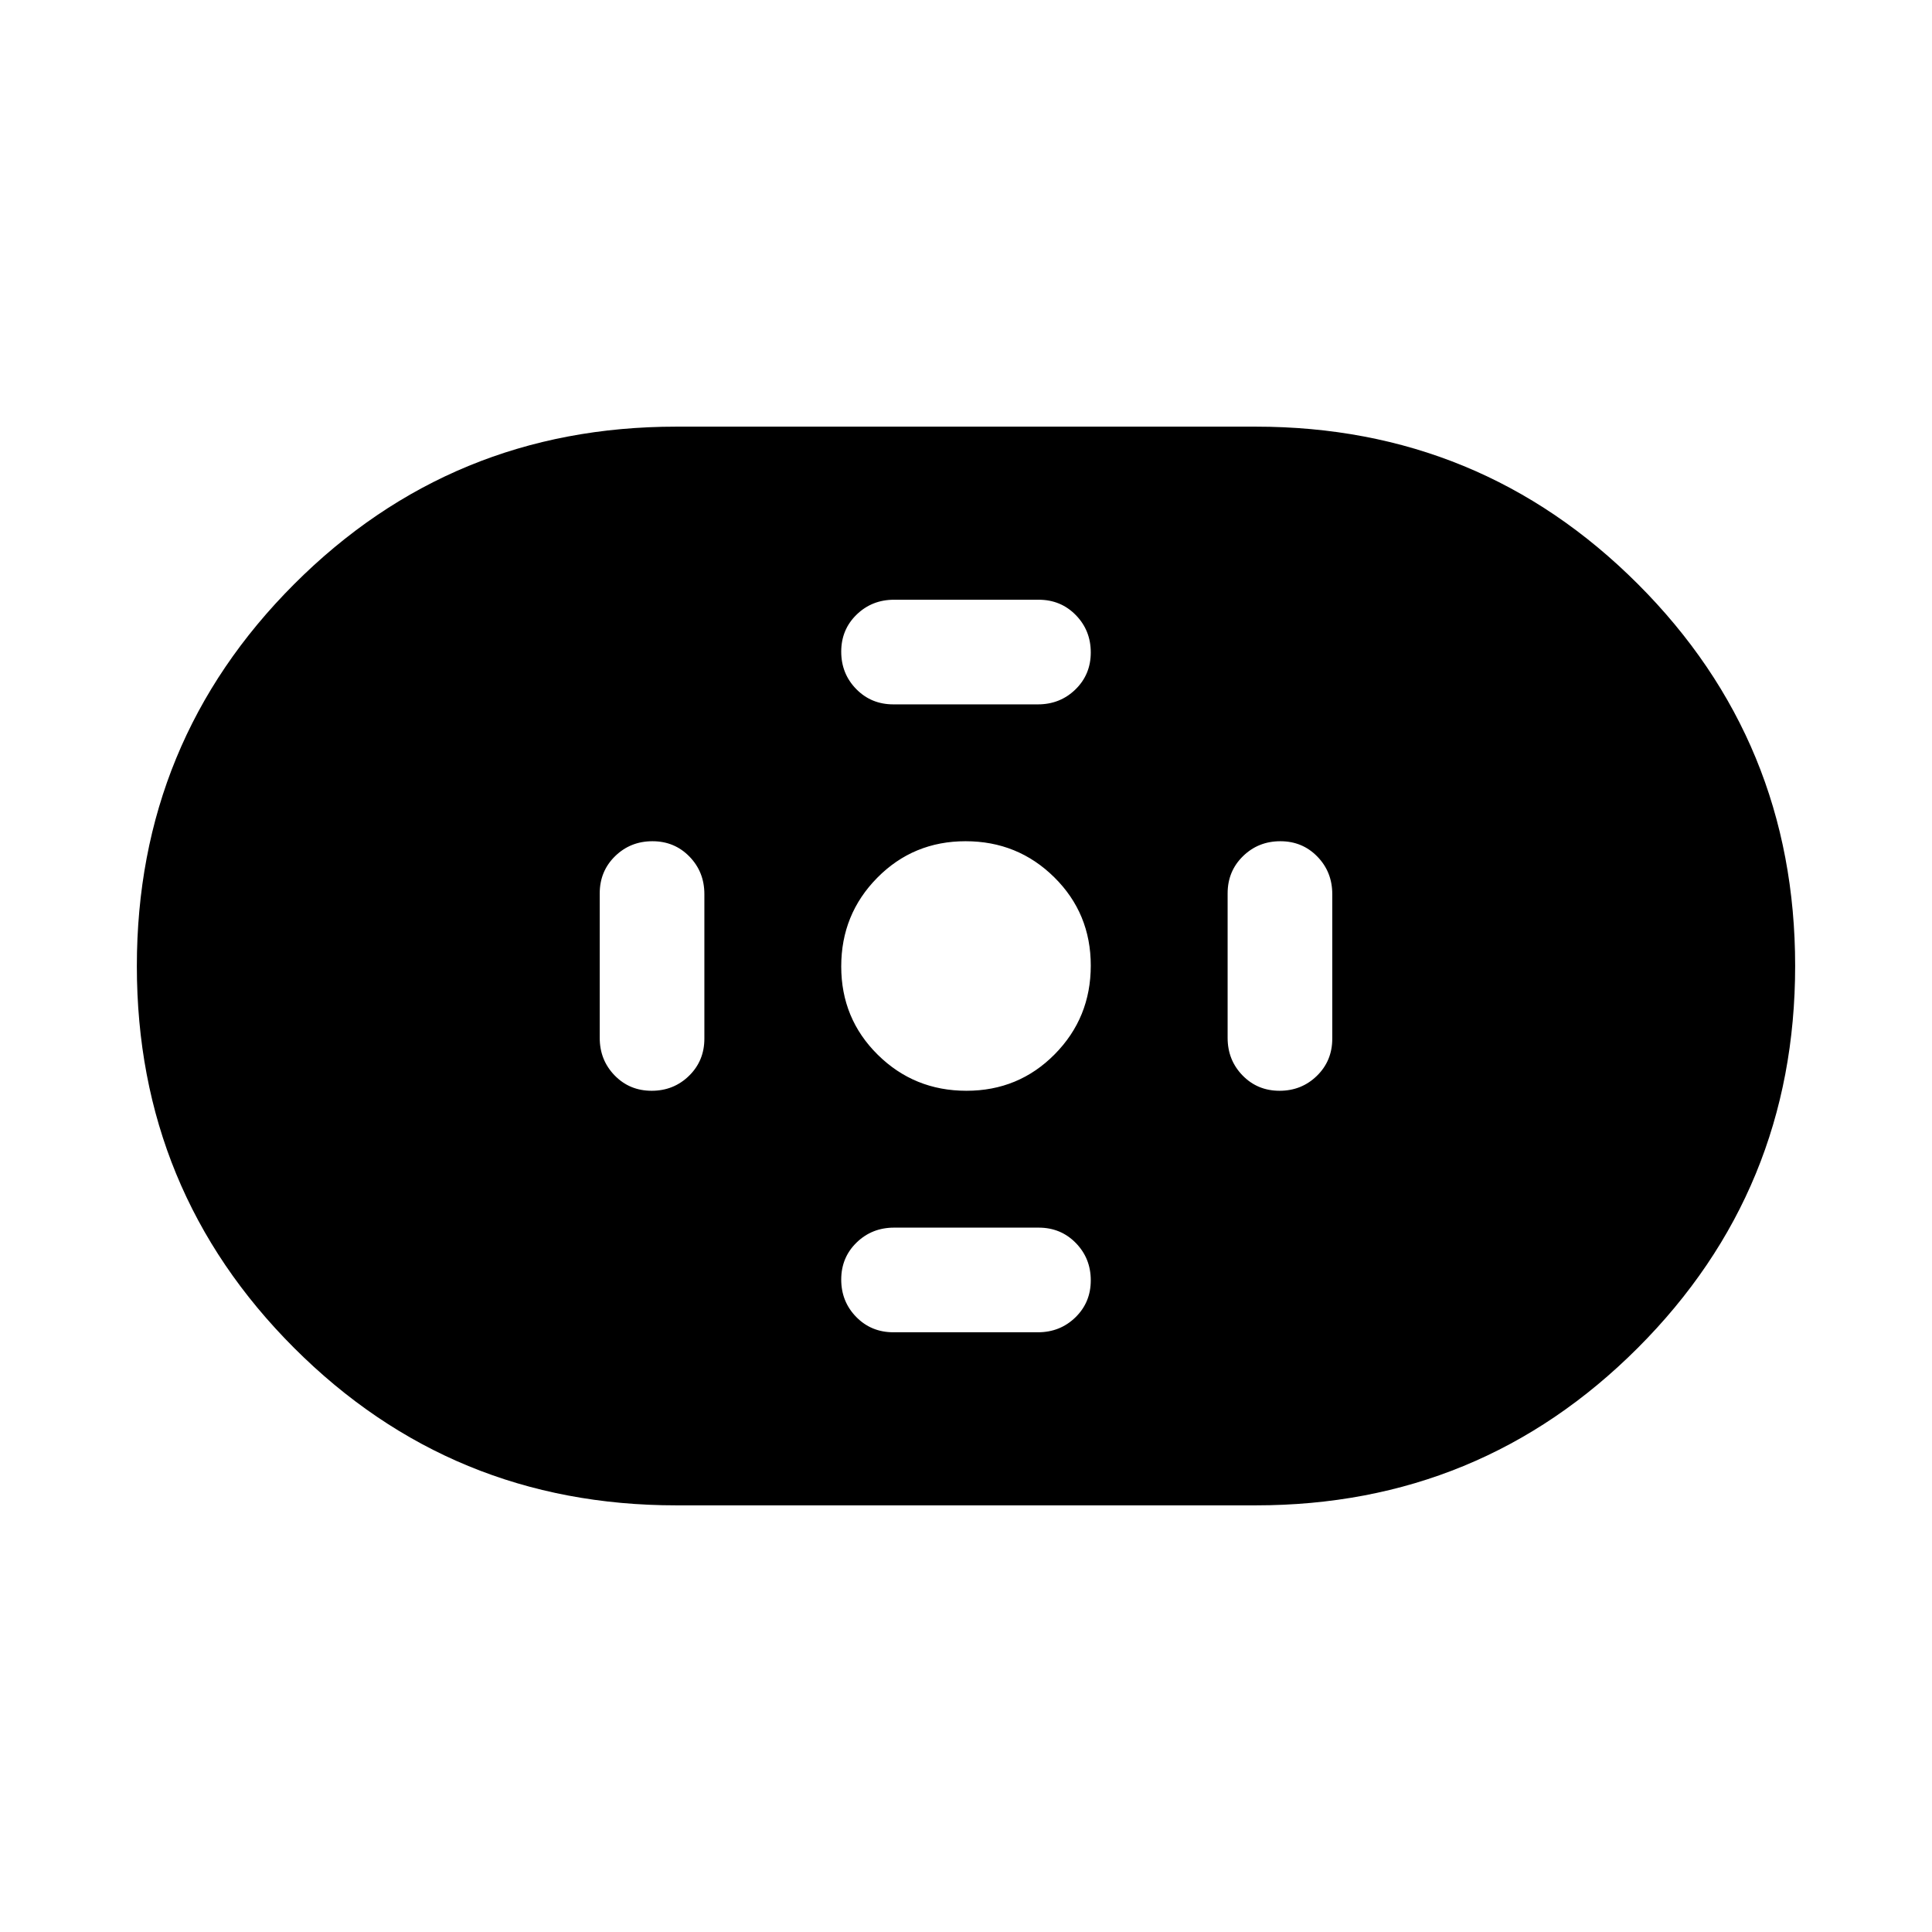<svg xmlns="http://www.w3.org/2000/svg" height="20" viewBox="0 -960 960 960" width="20"><path d="M336-212.001q-111.624 0-189.811-78.17-78.188-78.169-78.188-189.768t78.188-189.829Q224.376-747.999 336-747.999h288q111.624 0 189.811 78.17 78.188 78.169 78.188 189.768t-78.188 189.829Q735.624-212.001 624-212.001H336Zm144.212-206q25.942 0 43.864-18.135 17.923-18.135 17.923-44.076 0-25.942-18.135-43.864-18.135-17.923-44.076-17.923-25.942 0-43.864 18.135-17.923 18.135-17.923 44.076 0 25.942 18.135 43.864 18.135 17.923 44.076 17.923Zm-36.3-192h71.825q11.013 0 18.638-7.418 7.624-7.418 7.624-18.384 0-10.966-7.449-18.581-7.45-7.615-18.462-7.615h-71.825q-11.013 0-18.637 7.418-7.625 7.418-7.625 18.384 0 10.966 7.449 18.581 7.45 7.615 18.462 7.615Zm0 312h71.825q11.013 0 18.638-7.418 7.624-7.418 7.624-18.384 0-10.966-7.449-18.581-7.45-7.615-18.462-7.615h-71.825q-11.013 0-18.637 7.418-7.625 7.418-7.625 18.384 0 10.966 7.449 18.581 7.45 7.615 18.462 7.615Zm191.891-120q10.966 0 18.581-7.449 7.615-7.45 7.615-18.462v-71.825q0-11.013-7.418-18.638-7.418-7.624-18.384-7.624-10.966 0-18.581 7.449-7.615 7.45-7.615 18.462v71.825q0 11.013 7.418 18.637 7.418 7.625 18.384 7.625Zm-312 0q10.966 0 18.581-7.449 7.615-7.45 7.615-18.462v-71.825q0-11.013-7.418-18.638-7.418-7.624-18.384-7.624-10.966 0-18.581 7.449-7.615 7.45-7.615 18.462v71.825q0 11.013 7.418 18.637 7.418 7.625 18.384 7.625Z"/></svg>